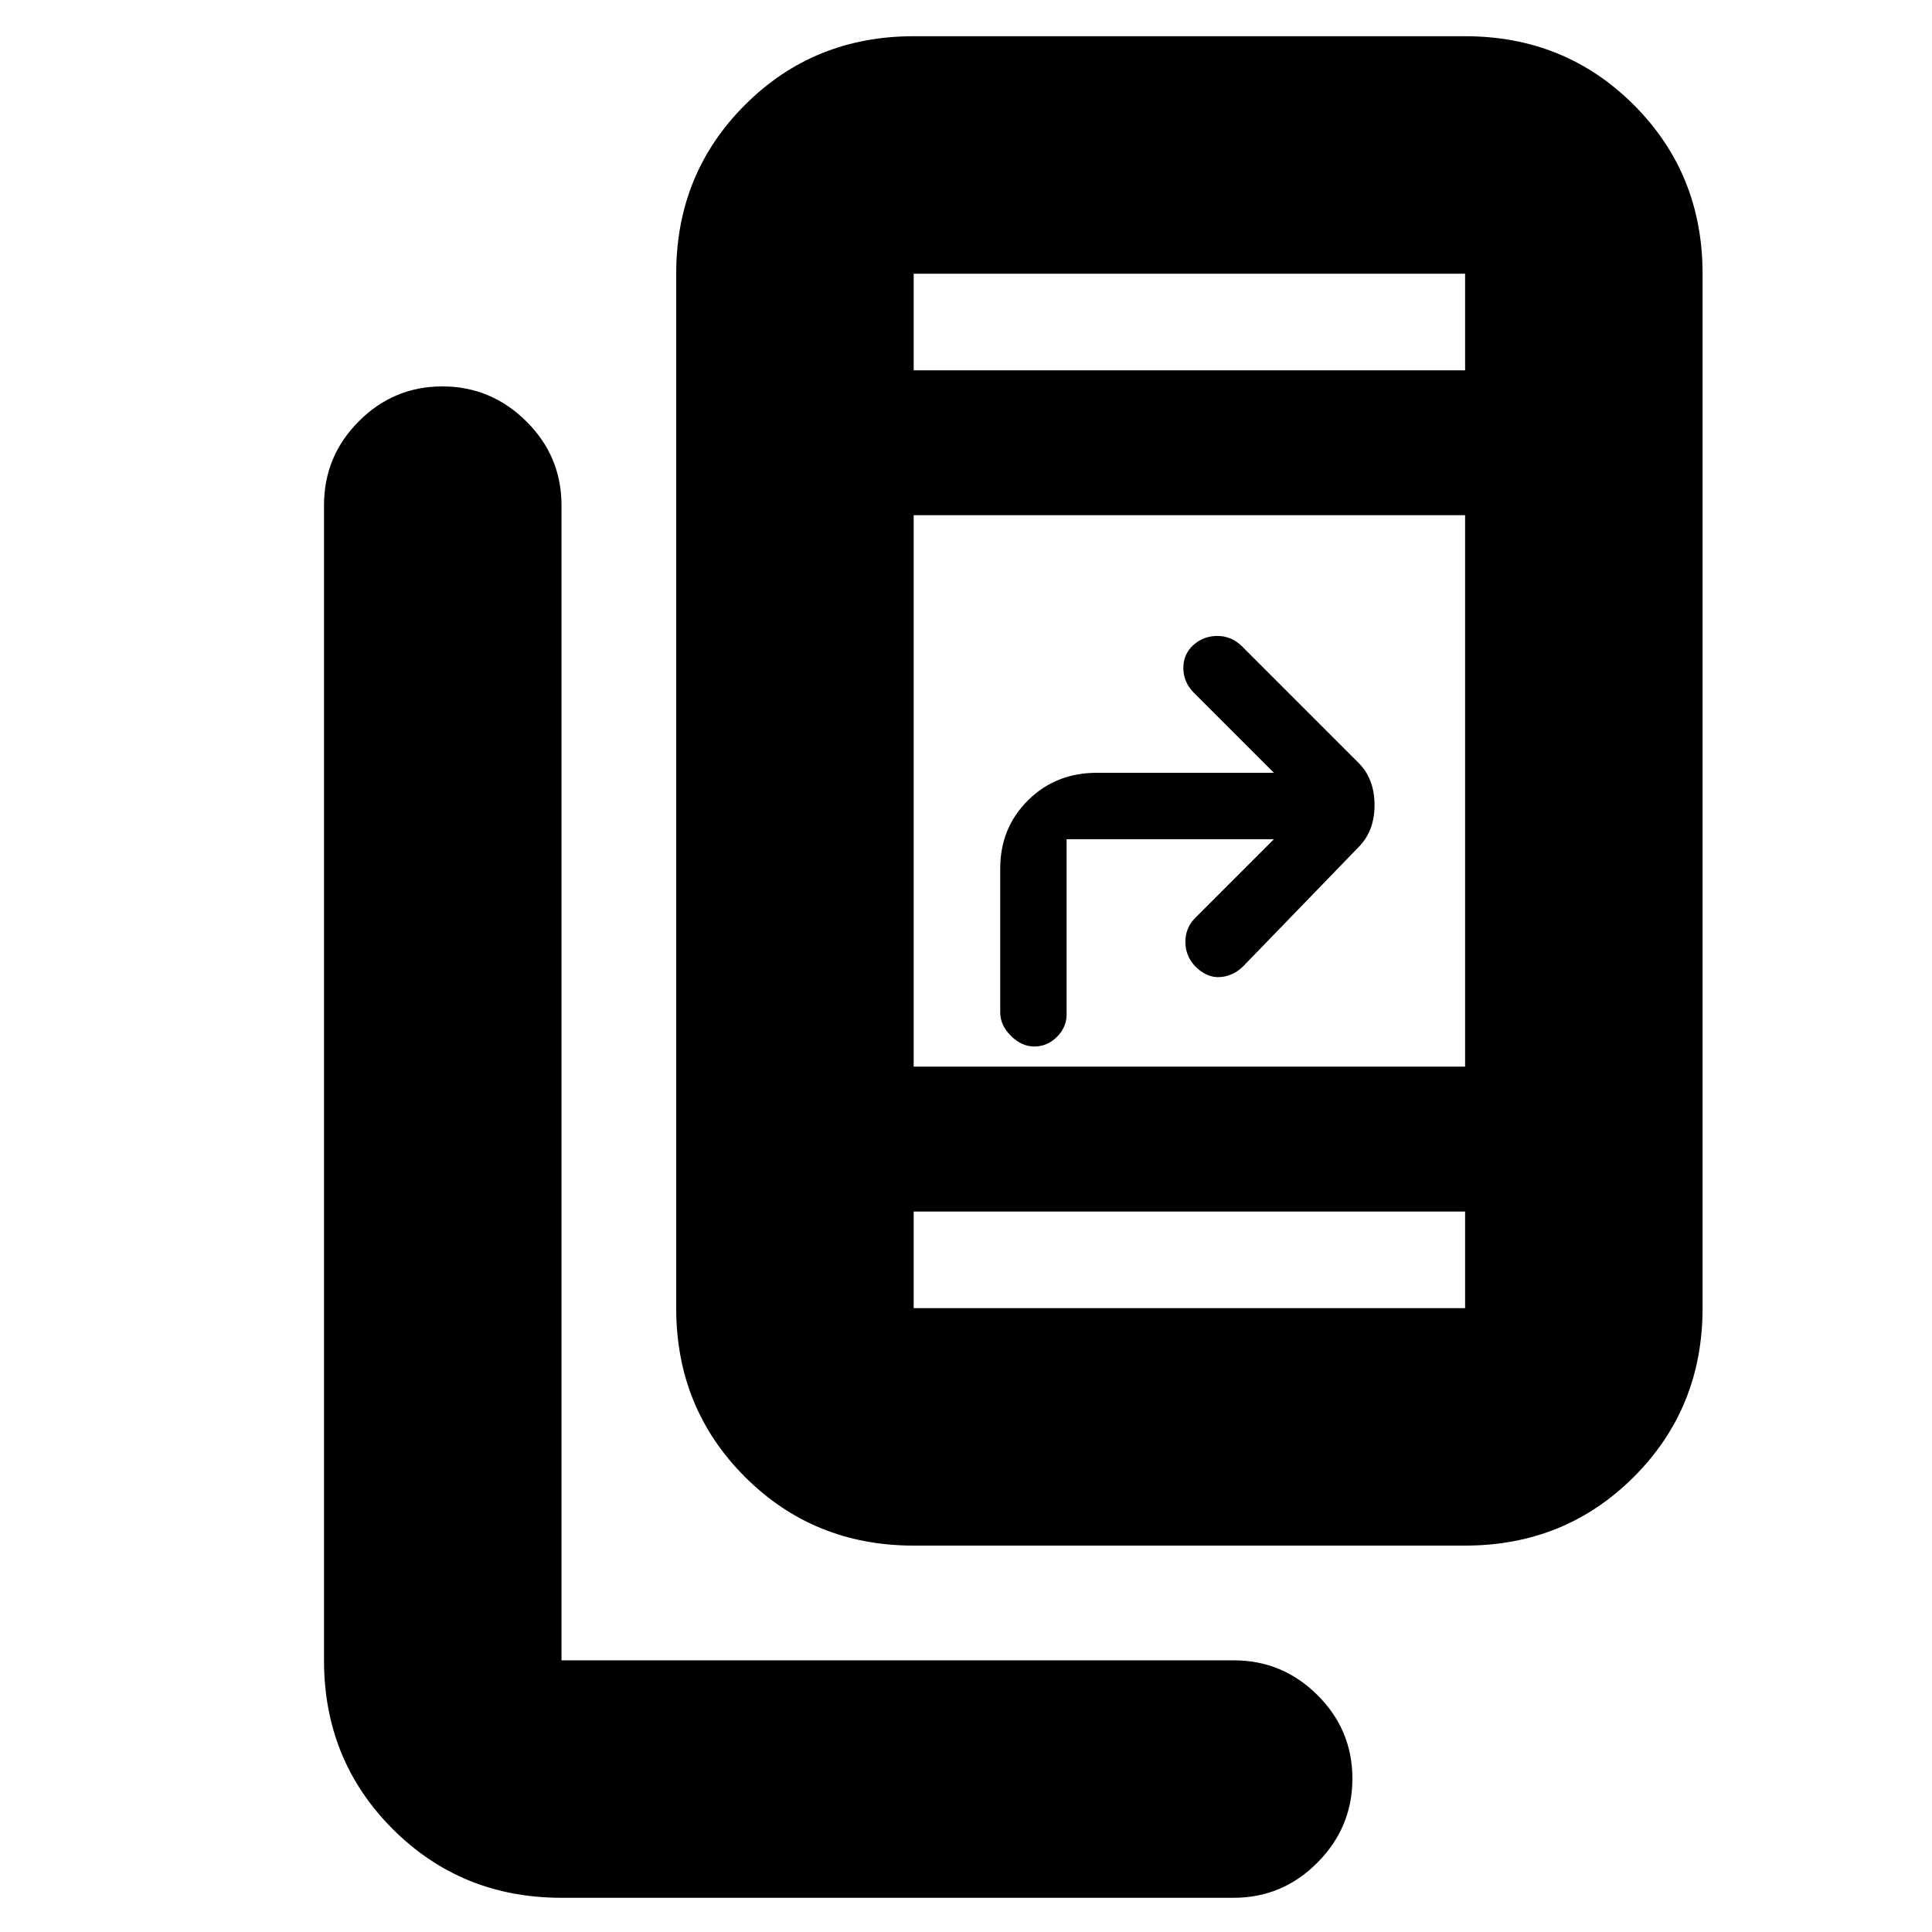 <svg xmlns="http://www.w3.org/2000/svg" height="20" viewBox="0 -960 960 960" width="20"><path d="M279-17q-49.7 0-83.85-34.15Q161-85.3 161-135v-574q0-24.3 17.289-41.65 17.29-17.35 41.5-17.35Q244-768 261.5-750.65T279-709v574h334q24.3 0 41.65 17.289 17.35 17.29 17.35 41.5Q672-52 654.65-34.5T613-17H279Zm175-175q-49.7 0-83.85-34.15Q336-260.3 336-310v-514q0-49.7 34.15-83.85Q404.3-942 454-942h274q49.7 0 83.85 34.15Q846-873.7 846-824v514q0 49.7-34.15 83.85Q777.7-192 728-192H454Zm0-166v48h274v-48H454Zm0-72h274v-274H454v274Zm179-113H530v87q0 6.4-4.8 11.2-4.8 4.8-11.2 4.8-6.4 0-11.7-5.3-5.3-5.3-5.3-11.7v-71.4q0-20.23 13.8-33.915Q524.6-576 545-576h88l-40-40q-5-5.182-5-12.091 0-6.909 5-11.409 5-4.5 11.909-4.5 6.909 0 12.091 5l58 58q8 8 8 21t-8 21l-56.946 58.824Q613-475 606.357-474.5q-6.643.5-12.5-5.357Q589-485.078 589-492.039T594-504l39-39ZM454-776h274v-48H454v48Zm0 0v-48 48Zm0 418v48-48Z"/></svg>
